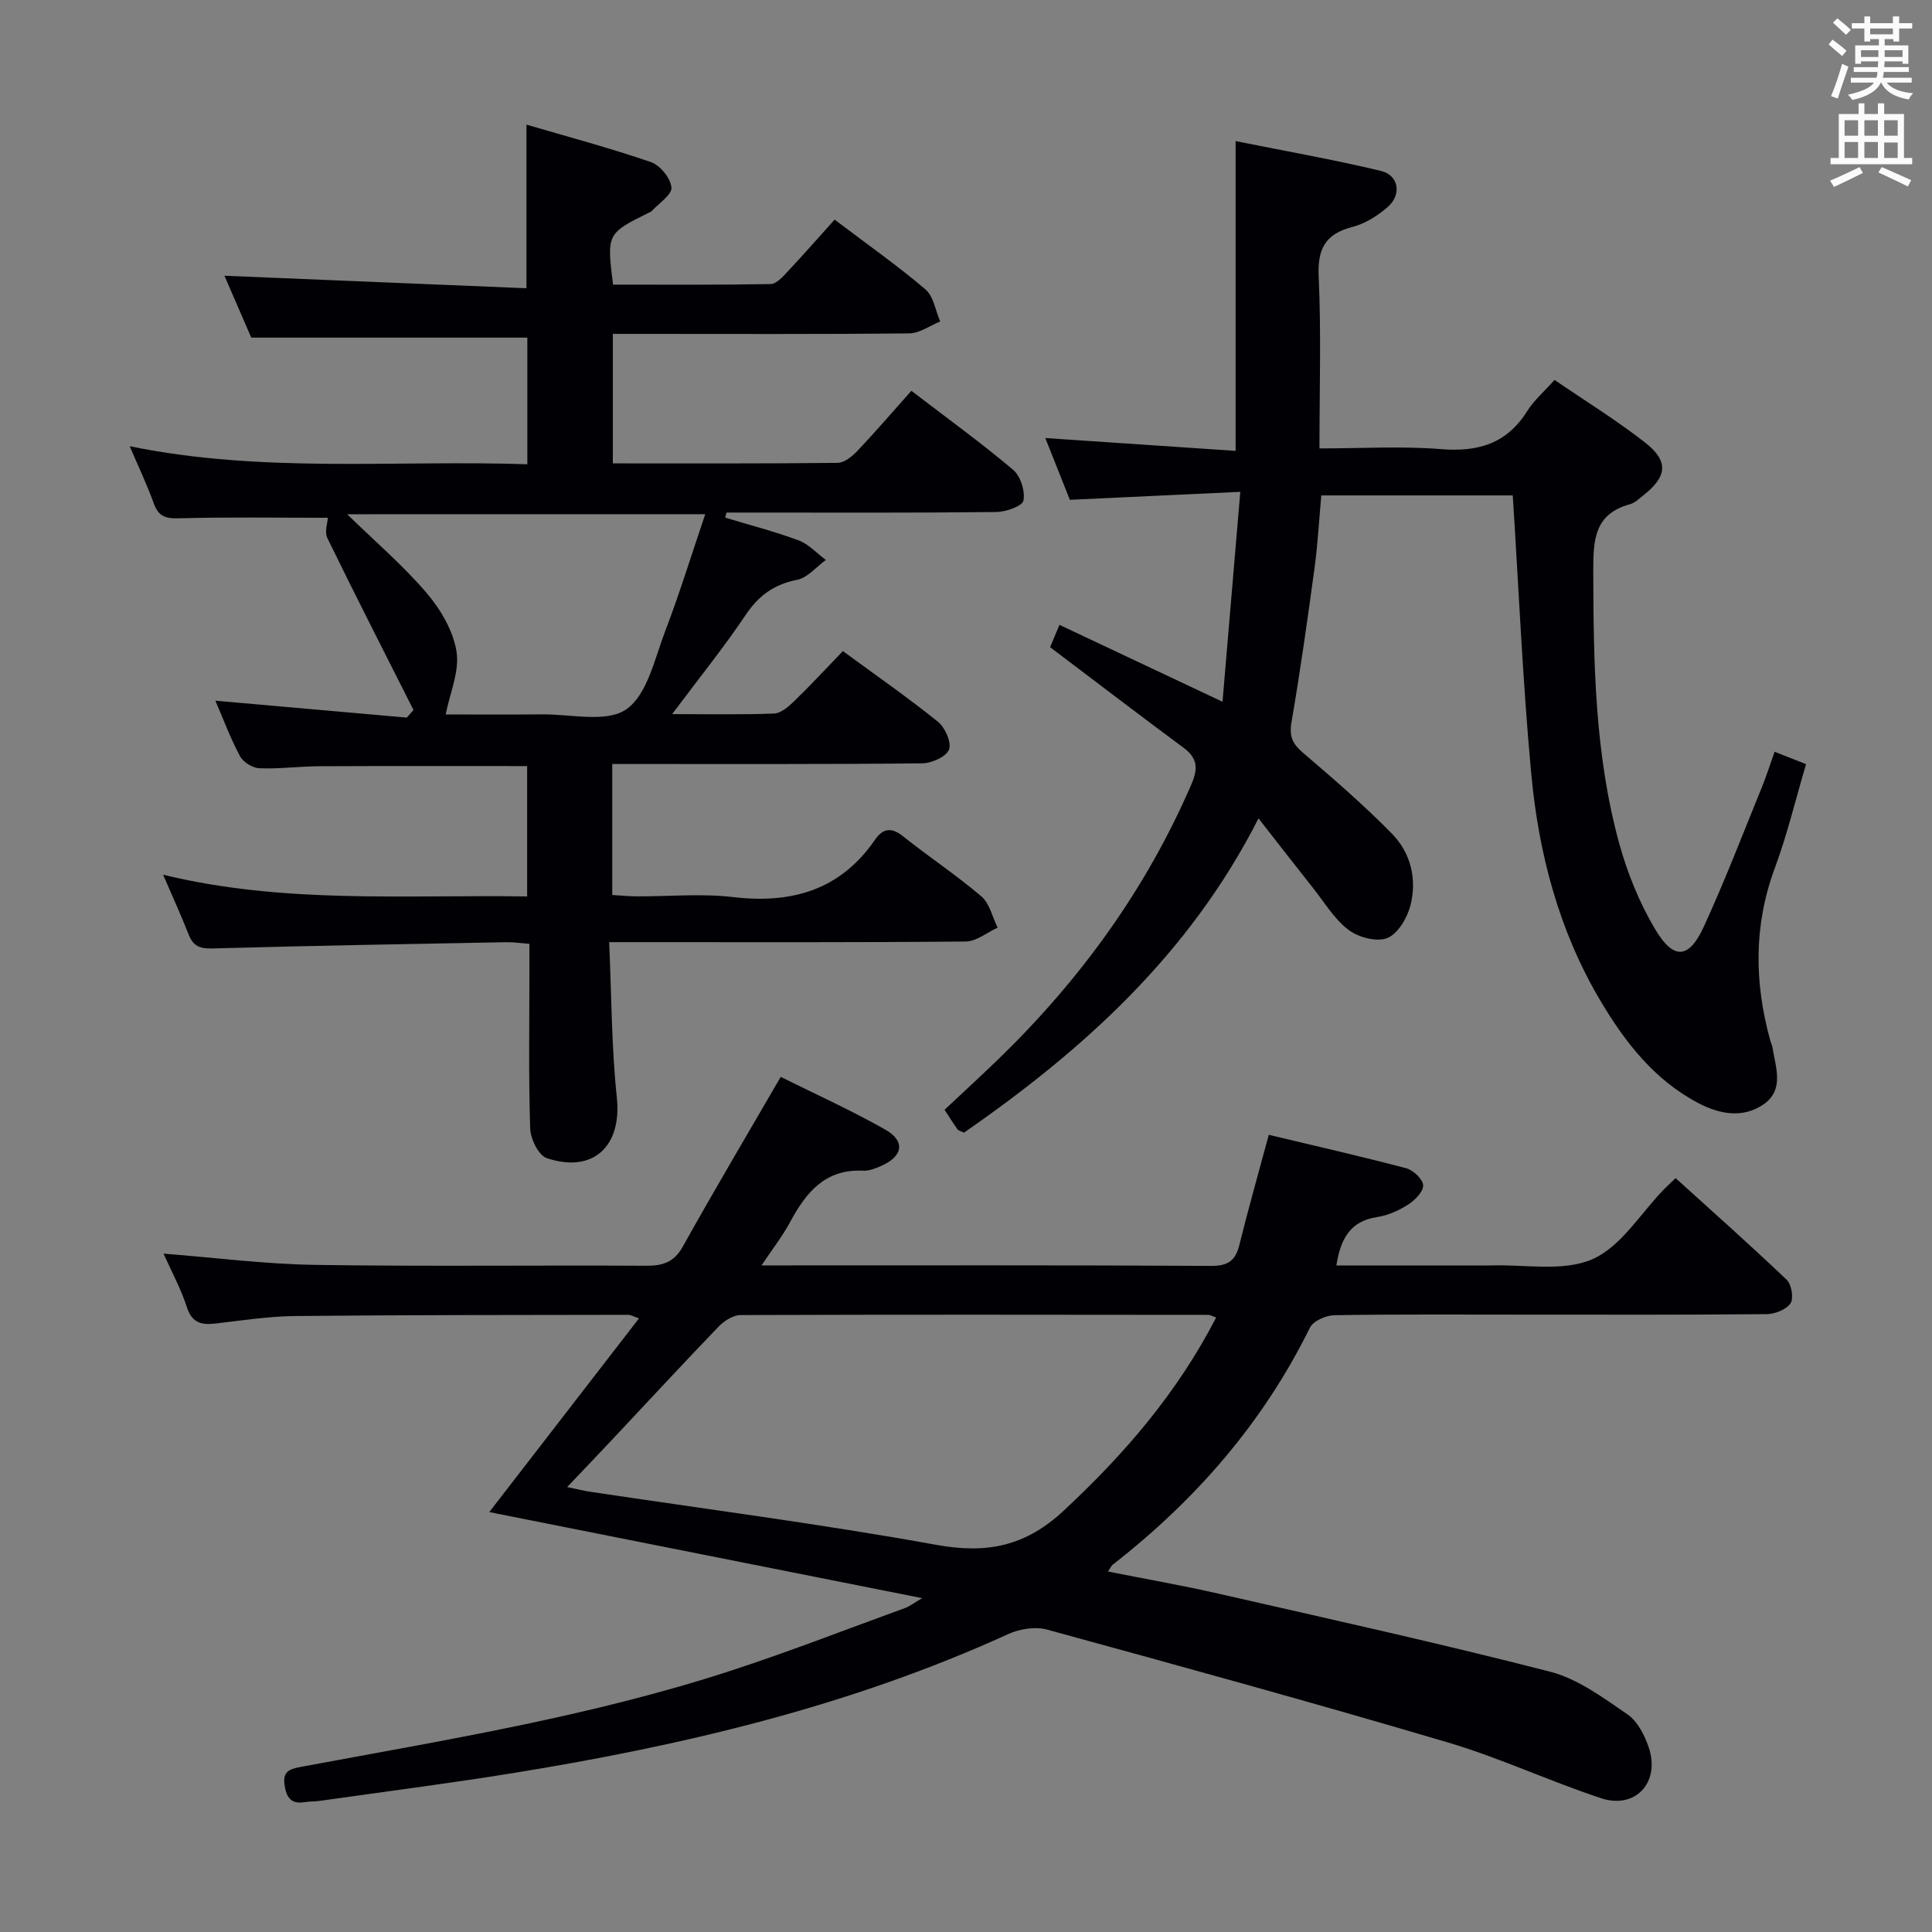 <svg enable-background="new 0 0 400 400" viewBox="0 0 400 400" xmlns="http://www.w3.org/2000/svg"><rect x="0" y="0" width="400" height="400" fill="#808080" stroke="none"/><g fill="#010105"><path d="m190.92 330.88c-30.46-6.06-59.67-11.86-89.62-17.82 10.31-13.34 20.5-26.53 31-40.11-1.15-.38-1.7-.73-2.26-.73-22.99.04-45.99.02-68.98.25-5.46.06-10.91.91-16.35 1.54-2.95.35-4.95-.05-6.03-3.4-1.21-3.76-3.14-7.29-4.82-11.06 10.65.83 20.97 2.17 31.32 2.33 22.82.35 45.66.05 68.48.18 3.47.02 5.84-.63 7.69-3.94 6.46-11.58 13.22-22.98 20.29-35.16 6.62 3.29 14.28 6.76 21.58 10.87 4.27 2.4 3.76 5.55-.73 7.54-1.19.53-2.55 1.07-3.81 1.01-7.86-.38-11.81 4.52-15.1 10.64-1.54 2.87-3.58 5.47-5.92 8.97h4.05c29.66 0 59.32-.07 88.98.1 3.5.02 5.08-1.01 5.9-4.31 1.82-7.38 3.91-14.69 6.1-22.83 9.57 2.29 19.05 4.44 28.44 6.92 1.47.39 3.45 2.26 3.52 3.53.06 1.3-1.7 3.08-3.09 3.98-1.92 1.23-4.18 2.26-6.41 2.59-5.63.84-7.6 4.54-8.47 10.03h28.94c1 0 2 .03 3 0 7.1-.25 15 1.35 21.06-1.29 5.93-2.59 9.98-9.5 14.86-14.51.58-.59 1.2-1.15 2.38-2.28 7.71 6.99 15.5 13.89 23.01 21.06 1 .96 1.47 3.85.77 4.87-.9 1.3-3.23 2.21-4.96 2.23-16.5.16-32.99.1-49.49.1-13.33 0-26.66-.1-39.99.12-1.74.03-4.37 1.19-5.06 2.59-9.69 19.67-23.67 35.7-40.86 49.09-.24.19-.37.53-.94 1.39 7.76 1.54 15.29 2.85 22.74 4.55 22.97 5.24 45.99 10.32 68.8 16.19 5.72 1.47 10.95 5.37 15.97 8.8 2.11 1.44 3.62 4.38 4.47 6.95 2.37 7.19-2.8 12.79-9.9 10.44-10.71-3.54-21-8.38-31.8-11.57-27.52-8.14-55.2-15.76-82.89-23.34-2.44-.67-5.67-.15-8.03.92-32.78 14.96-67.45 23.12-102.79 28.83-13.26 2.14-26.6 3.84-39.91 5.73-.99.14-2 .07-2.98.24-2.86.49-3.81-1.04-4.17-3.57-.38-2.68.89-3.26 3.29-3.71 29.99-5.59 60.17-10.46 89.27-19.98 12.14-3.97 24.07-8.62 36.08-12.99.74-.28 1.39-.81 3.37-1.98zm60.87-58.1c-.98-.35-1.29-.55-1.59-.55-32.29-.03-64.57-.08-96.86.04-1.53.01-3.38 1.17-4.52 2.35-7.38 7.66-14.6 15.49-21.89 23.24-2.99 3.19-6.02 6.35-9.51 10.02 2.14.44 3.41.77 4.7.96 23.94 3.6 47.96 6.7 71.77 11.01 10.48 1.9 18.46.28 26.38-7.12 12.52-11.66 23.45-24.32 31.52-39.95z"/><path d="m174.51 134.8c6.93 5.08 13.49 9.64 19.69 14.64 1.48 1.19 2.84 4.3 2.28 5.75-.58 1.49-3.58 2.83-5.54 2.85-19.49.21-38.99.13-58.48.14-1.79 0-3.59 0-5.7 0v27.12c1.8.1 3.41.27 5.02.28 6.66.03 13.4-.62 19.98.15 12.17 1.43 22.2-1.43 29.4-11.87 1.59-2.31 3.35-2.68 5.79-.73 5.33 4.26 11.05 8.04 16.24 12.46 1.71 1.46 2.27 4.28 3.36 6.47-2.2 1-4.39 2.85-6.59 2.87-22.49.21-44.99.13-67.48.13-1.8 0-3.6 0-6.36 0 .5 11.05.47 21.67 1.59 32.18 1.07 9.99-4.83 15.77-14.51 12.54-1.69-.56-3.36-3.98-3.43-6.13-.35-10.82-.16-21.66-.16-32.49 0-1.8 0-3.61 0-5.75-1.88-.14-3.31-.36-4.73-.34-20.3.38-40.61.73-60.91 1.3-2.58.07-3.96-.48-4.9-2.86-1.57-3.99-3.35-7.89-5.3-12.41 25.09 6.1 50.05 4.11 75.37 4.5 0-9.19 0-18.04 0-26.99-14.45 0-28.73-.04-43 .03-4.15.02-8.31.59-12.45.42-1.4-.06-3.34-1.26-4-2.5-1.95-3.62-3.38-7.52-5.1-11.49 13.44 1.19 26.54 2.34 39.64 3.5.46-.52.92-1.04 1.38-1.57-5.98-11.85-12.02-23.68-17.84-35.61-.62-1.27.06-3.17.11-4.19-10.1 0-20.51-.17-30.91.11-2.82.08-4.21-.49-5.16-3.15-1.32-3.71-3.04-7.28-4.95-11.77 27.67 5.65 54.82 2.81 82.32 3.73 0-9.06 0-17.74 0-26.22-18.93 0-37.67 0-57.16 0-1.69-3.91-3.78-8.72-5.55-12.81 20.71.86 41.55 1.72 62.53 2.59 0-11.71 0-22.41 0-33.88 8.5 2.5 17.24 4.83 25.77 7.76 1.9.65 4.08 3.34 4.25 5.26.13 1.5-2.63 3.27-4.12 4.91-.11.12-.29.17-.44.24-8.84 4.39-8.84 4.39-7.54 14.96 10.82 0 21.73.08 32.64-.12 1.18-.02 2.49-1.49 3.47-2.54 3.28-3.5 6.45-7.1 9.77-10.8 7.01 5.31 13.14 9.61 18.81 14.45 1.68 1.44 2.07 4.39 3.05 6.64-2.13.86-4.26 2.44-6.4 2.46-18.49.2-36.99.11-55.48.11-1.82 0-3.64 0-5.9 0v26.81c15.62 0 31.09.06 46.55-.11 1.37-.02 2.99-1.32 4.05-2.44 3.78-3.99 7.36-8.16 11.21-12.48 7.75 5.94 14.61 10.9 21.06 16.35 1.54 1.3 2.52 4.41 2.14 6.38-.22 1.15-3.65 2.35-5.64 2.37-16.99.19-33.99.11-50.98.11-1.62 0-3.24 0-4.87 0-.08.35-.16.7-.25 1.05 5.08 1.54 10.23 2.86 15.2 4.71 2.09.78 3.76 2.67 5.63 4.05-1.97 1.43-3.78 3.69-5.96 4.12-4.75.94-7.92 3.22-10.62 7.24-4.59 6.83-9.78 13.26-15.24 20.56 7.58 0 14.35.14 21.1-.12 1.4-.05 2.95-1.38 4.08-2.48 3.31-3.18 6.47-6.61 10.17-10.45zm-102.63-28.33c5.75 5.61 11.55 10.57 16.44 16.29 2.91 3.41 5.52 7.85 6.2 12.15.65 4.08-1.38 8.59-2.25 13.01 5.97 0 12.95.06 19.92-.02 5.96-.07 13.36 1.8 17.47-1.04 4.34-3 5.86-10.42 8.04-16.13 2.99-7.81 5.45-15.83 8.31-24.27-25.4.01-49.58.01-74.13.01z"/><path d="m253.11 145.29c1.25-14.72 2.41-28.52 3.68-43.46-12.36.58-23.56 1.1-35.29 1.65-1.58-3.98-3.34-8.39-5.08-12.79 13.19.89 26.02 1.75 39.4 2.66 0-21.66 0-42.41 0-64.14 10.48 2.11 20.36 3.84 30.1 6.18 3.69.89 4.33 4.91 1.38 7.48-2.07 1.8-4.66 3.43-7.28 4.11-5.61 1.45-7.26 4.49-7 10.26.53 11.61.16 23.26.16 35.6 8.71 0 17.02-.51 25.24.15 7.66.61 13.55-1.16 17.76-7.86 1.39-2.22 3.48-4.01 5.67-6.47 6.27 4.29 12.76 8.29 18.73 12.95 4.94 3.85 4.6 7.02-.24 10.86-.91.72-1.83 1.64-2.89 1.93-7.37 2.01-7.59 7.4-7.58 13.79.04 19.01.3 37.98 5.37 56.43 1.7 6.17 4.2 12.32 7.46 17.8 3.82 6.41 6.99 6.13 10.06-.57 4.36-9.49 8.1-19.27 12.05-28.94.93-2.29 1.67-4.65 2.6-7.27 2.26.89 4.23 1.67 6.51 2.57-2.16 7.3-3.88 14.55-6.45 21.48-4.41 11.88-4.27 23.72-.96 35.72.13.48.38.94.46 1.42.64 4.19 2.56 8.87-1.97 11.9-4.27 2.86-9.05 1.91-13.31-.31-9.17-4.79-15.3-12.7-20.42-21.36-8.53-14.43-12.71-30.36-14.24-46.85-1.77-19.02-2.58-38.14-3.83-57.64-12.69 0-25.93 0-39.64 0-.45 4.93-.72 10.02-1.4 15.05-1.45 10.68-2.96 21.35-4.78 31.97-.5 2.93.28 4.46 2.43 6.3 6.3 5.38 12.6 10.82 18.39 16.73 3.91 3.99 5.21 9.46 3.8 14.89-.67 2.58-2.61 5.85-4.8 6.71-2.18.86-5.98-.15-8.02-1.71-2.95-2.25-4.99-5.71-7.36-8.7-3.61-4.55-7.17-9.14-11.26-14.37-14.33 28.2-36.35 47.98-60.97 65.06-.75-.36-1.16-.42-1.33-.65-.86-1.21-1.65-2.47-2.7-4.08 3.76-3.54 7.52-6.98 11.18-10.52 16.91-16.4 30.52-35.11 39.91-56.83 1.42-3.28 1.34-5.44-1.65-7.64-9.08-6.71-18.04-13.58-27.59-20.79.31-.73.97-2.31 1.94-4.62 10.9 5.13 21.51 10.13 33.76 15.92z"/></g><path d="m378.6 9.2.8-1c.9.7 1.9 1.4 2.9 2.3l-.9 1.1c-1.1-.9-2-1.7-2.8-2.4zm.5 10.7c.9-2.1 1.6-4.3 2.3-6.7.4.2.8.4 1.3.6-.7 2.1-1.5 4.3-2.2 6.6zm.4-15.2.9-.9c1 .8 2 1.6 2.8 2.4l-1 1c-1-.9-1.9-1.8-2.7-2.5zm12.5-1.3h1.2v1.4h2.7v1.1h-2.7v2.7h-1.2v-.5h-1.8v1.3h4.9v3.8h-1.2v-.5h-3.7c0 .4-.1.9-.1 1.2h5.1v1h-5.2c0 .5-.1.9-.2 1.2h6v1h-5.2c1.1 1.3 2.9 2 5.5 2.2-.4.4-.7.8-.9 1.3-2.9-.5-4.8-1.6-5.7-3.5h-.1c-.8 1.7-2.7 2.9-5.9 3.6-.2-.4-.6-.8-.9-1.1 2.8-.6 4.6-1.4 5.4-2.5h-4.8v-1h5.3c.1-.3.2-.7.2-1.2h-4.9v-1h5c0-.4 0-.8.1-1.2h-3.6v.5h-1.2v-3.8h4.9v-1.3h-1.8v.5h-1.2v-2.7h-2.6v-1.1h2.6v-1.4h1.2v1.4h4.7v-1.4zm-6.7 8.4h3.6c0-.4 0-.9 0-1.4h-3.6zm1.9-4.7h4.7v-1.2h-4.7zm6.7 3.3h-3.7v1.4h3.7z" fill="#fafbfa"/><path d="m384.7 21.4h1.3v2.2h2.8v-2.2h1.3v2.2h4.1v9.1h1.7v1.3h-16.9v-1.3h1.7v-9.1h4.1v-2.2zm.3 13.2.7 1.2c-1.8.9-3.8 1.9-6 2.9-.2-.4-.5-.8-.8-1.3 2.4-1 4.4-2 6.1-2.8zm-3.1-6.5h2.8v-3.2h-2.8zm0 4.6h2.8v-3.3h-2.8zm4.1-4.6h2.8v-3.2h-2.8zm0 4.6h2.8v-3.3h-2.8zm3.6 1.9c2.1.9 4.1 1.8 6.1 2.7l-.7 1.3c-2.2-1.1-4.2-2-6.1-2.9zm3.3-9.7h-2.8v3.2h2.8zm-2.8 7.8h2.8v-3.2h-2.8z" fill="#fafbfa"/></svg>